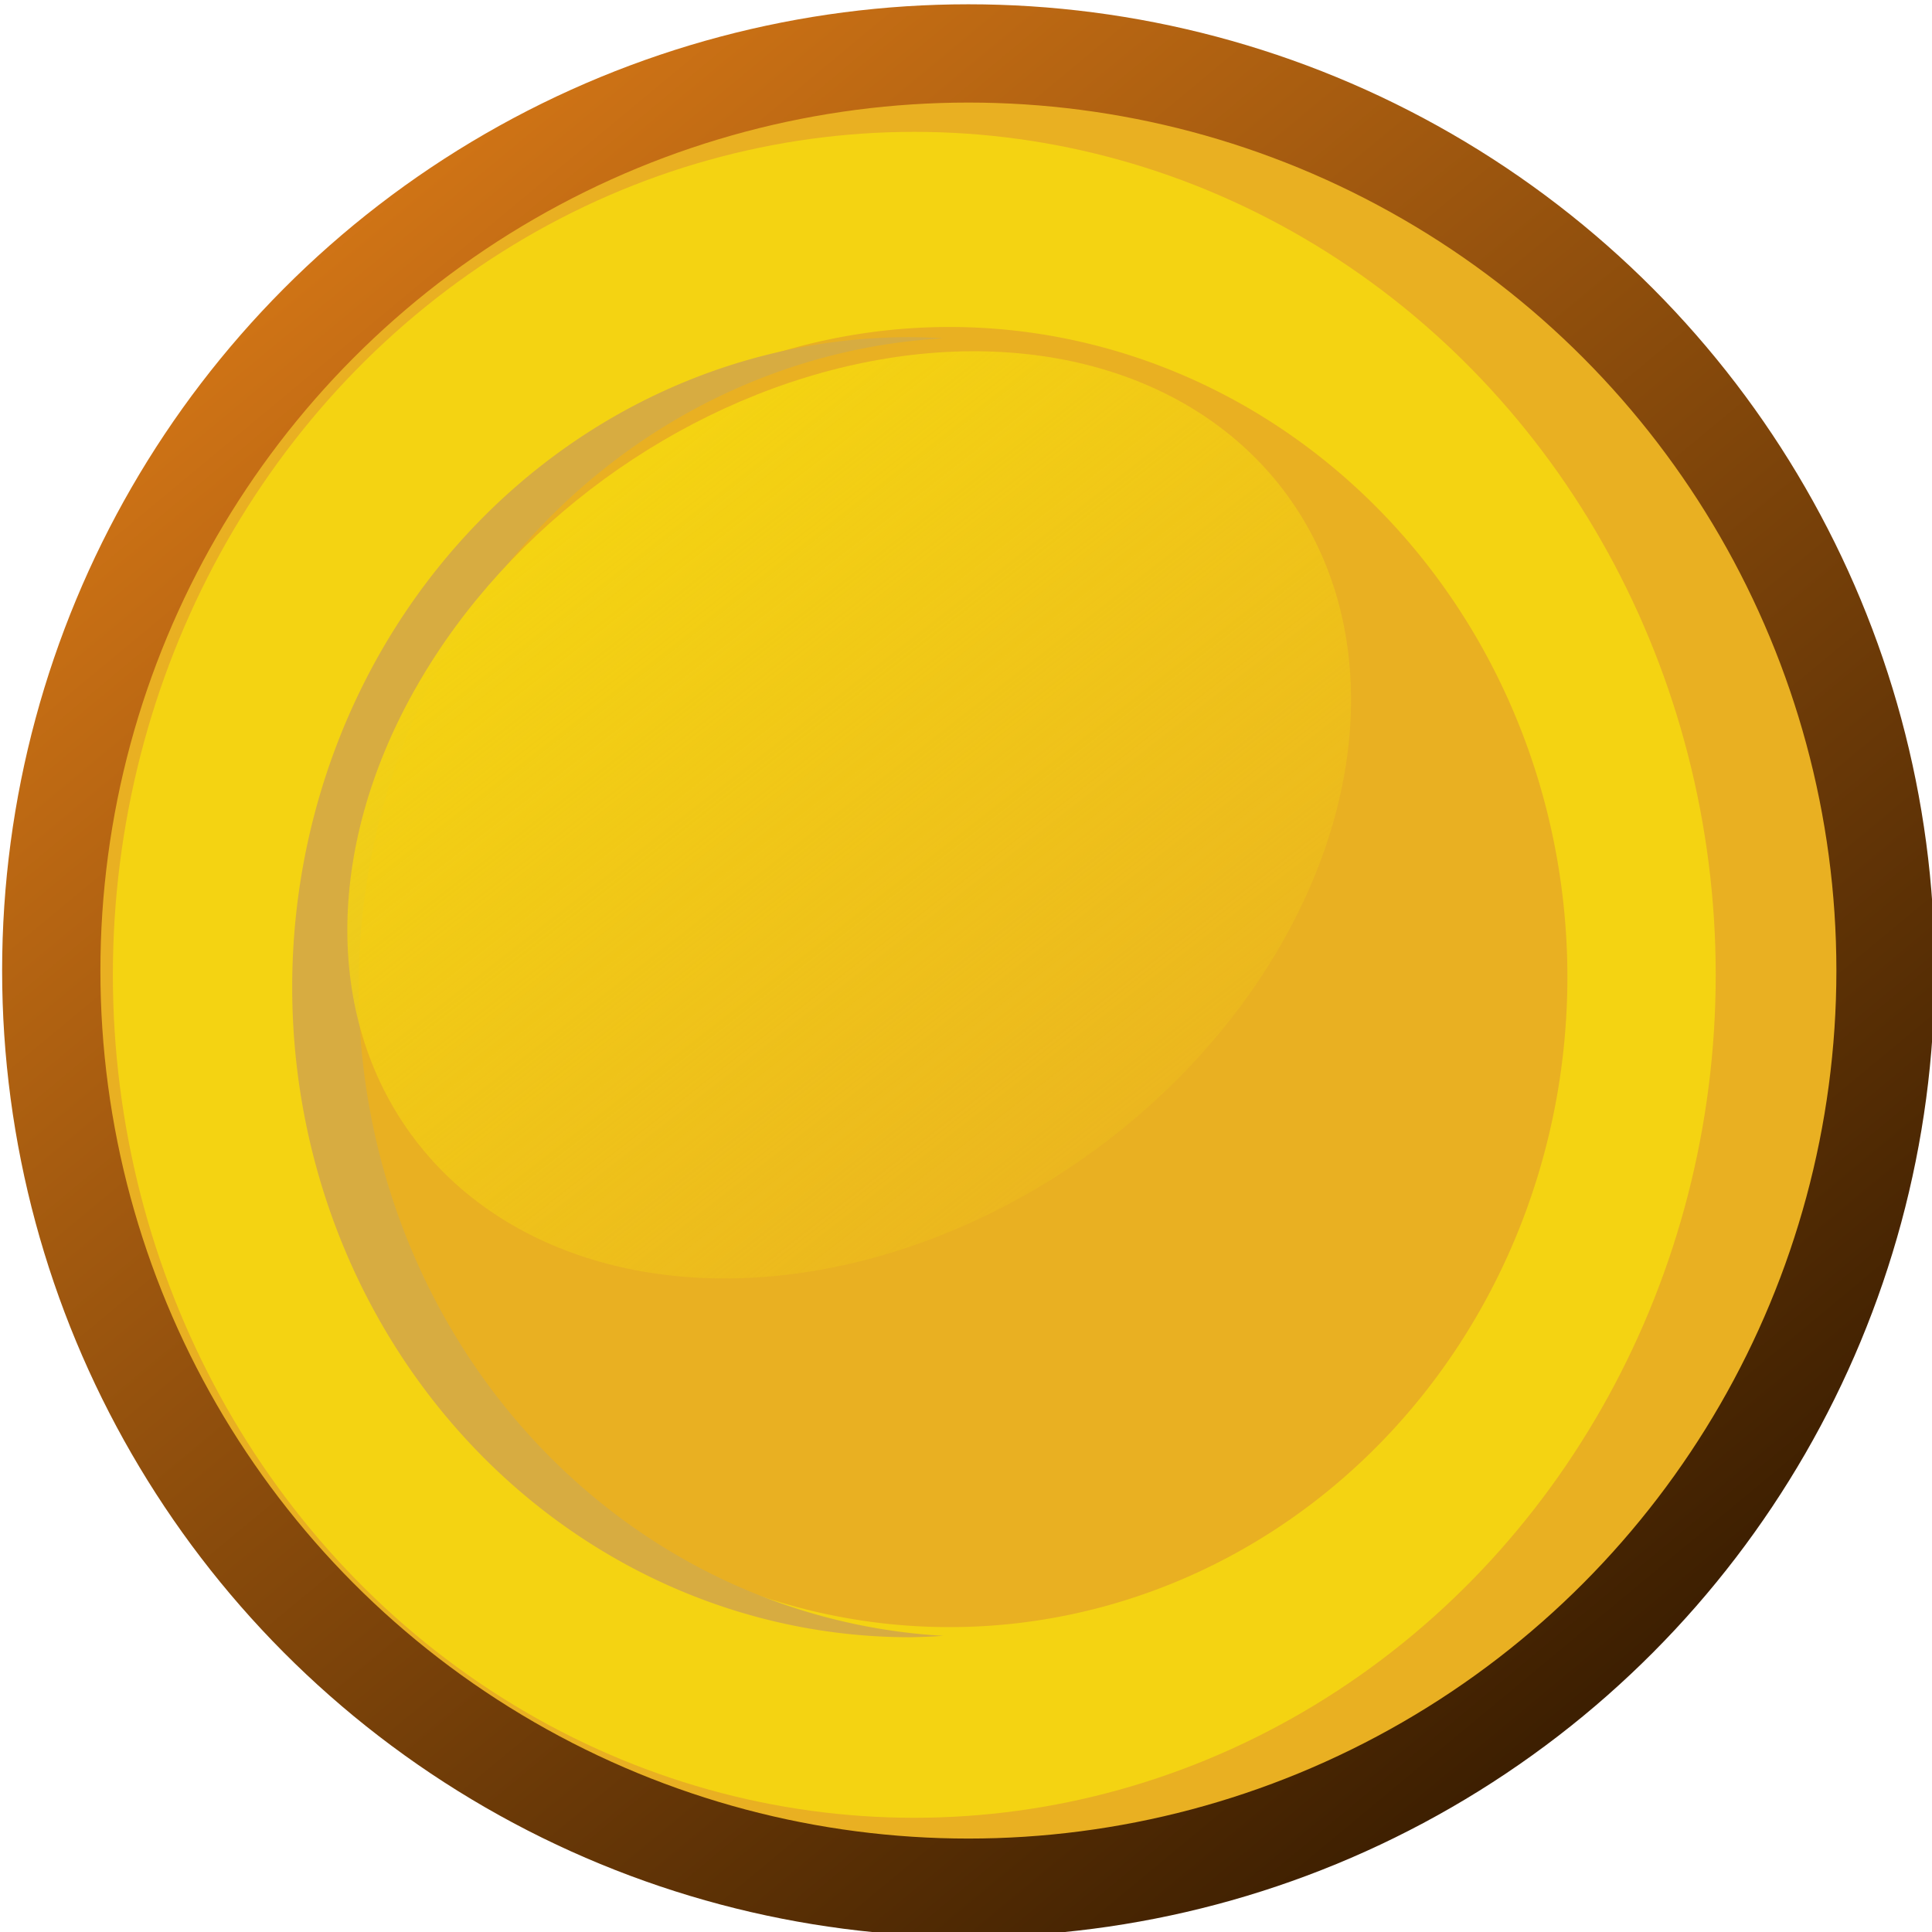 <?xml version="1.0" encoding="UTF-8" standalone="no"?>
<!-- Created with Inkscape (http://www.inkscape.org/) -->

<svg
   width="8.619mm"
   height="8.619mm"
   viewBox="0 0 8.619 8.619"
   version="1.1"
   id="svg1"
   inkscape:version="1.2.2 (732a01da63, 2022-12-09)"
   sodipodi:docname="graphics.svg"
   xml:space="preserve"
   xmlns:inkscape="http://www.inkscape.org/namespaces/inkscape"
   xmlns:sodipodi="http://sodipodi.sourceforge.net/DTD/sodipodi-0.dtd"
   xmlns:xlink="http://www.w3.org/1999/xlink"
   xmlns="http://www.w3.org/2000/svg"
   xmlns:svg="http://www.w3.org/2000/svg"><sodipodi:namedview
     id="namedview1"
     pagecolor="#ffffff"
     bordercolor="#000000"
     borderopacity="0.25"
     inkscape:showpageshadow="2"
     inkscape:pageopacity="0.0"
     inkscape:pagecheckerboard="0"
     inkscape:deskcolor="#d1d1d1"
     inkscape:document-units="mm"
     inkscape:zoom="2"
     inkscape:cx="486.25"
     inkscape:cy="152"
     inkscape:window-width="1920"
     inkscape:window-height="1009"
     inkscape:window-x="-8"
     inkscape:window-y="-8"
     inkscape:window-maximized="1"
     inkscape:current-layer="layer1"
     showgrid="false"
     showguides="false" /><defs
     id="defs1"><linearGradient
       inkscape:collect="always"
       id="linearGradient10008"><stop
         style="stop-color:#381c00;stop-opacity:1;"
         offset="0"
         id="stop10004" /><stop
         style="stop-color:#d27516;stop-opacity:1;"
         offset="1"
         id="stop10006" /></linearGradient><linearGradient
       inkscape:collect="always"
       id="linearGradient7591"><stop
         style="stop-color:#f4d312;stop-opacity:1;"
         offset="0"
         id="stop7587" /><stop
         style="stop-color:#f4d312;stop-opacity:0;"
         offset="1"
         id="stop7589" /></linearGradient><linearGradient
       inkscape:collect="always"
       xlink:href="#linearGradient7591"
       id="linearGradient7593"
       x1="-34.051"
       y1="220.693"
       x2="-33.888"
       y2="225.728"
       gradientUnits="userSpaceOnUse" /><filter
       inkscape:collect="always"
       style="color-interpolation-filters:sRGB"
       id="filter7647"
       x="-0.057"
       y="-0.075"
       width="1.114"
       height="1.149"><feGaussianBlur
         inkscape:collect="always"
         stdDeviation="0.128"
         id="feGaussianBlur7649" /></filter><linearGradient
       inkscape:collect="always"
       xlink:href="#linearGradient10008"
       id="linearGradient10010"
       x1="107.203"
       y1="204.962"
       x2="100.801"
       y2="197.252"
       gradientUnits="userSpaceOnUse" /></defs><g
     inkscape:label="Layer 1"
     inkscape:groupmode="layer"
     id="layer1"
     transform="translate(-243.502,-115.272)"><g
       id="g7666"
       transform="matrix(0.904,0,0,0.904,153.29,-61.708)"><circle
         style="fill:#e9b022;fill-opacity:1;stroke:url(#linearGradient10010);stroke-width:0.485;stroke-linecap:round;stroke-linejoin:round;stroke-miterlimit:8.1;stroke-dasharray:none;stroke-opacity:1;paint-order:markers fill stroke;stop-color:#000000"
         id="path5120"
         cx="104.571"
         cy="200.564"
         r="4.526" /><ellipse
         style="fill:#f4d312;fill-opacity:1;stroke:none;stroke-width:0.488;stroke-linecap:round;stroke-linejoin:round;stroke-miterlimit:8.1;stroke-dasharray:none;stroke-opacity:1;paint-order:markers fill stroke;stop-color:#000000"
         id="path7186"
         cx="104.304"
         cy="200.585"
         rx="3.955"
         ry="4.16" /><path
         id="path7186-0-7"
         style="fill:#e9b022;stroke-width:0.376;stroke-linecap:round;stroke-linejoin:round;stroke-miterlimit:8.1;paint-order:markers fill stroke;stop-color:#000000"
         d="m 107.527,200.596 a 3.049,3.208 0 0 1 -3.049,3.208 3.049,3.208 0 0 1 -3.05,-3.208 3.049,3.208 0 0 1 3.05,-3.208 3.049,3.208 0 0 1 3.049,3.208 z" /><path
         id="path7186-0"
         style="fill:#d7ac41;fill-opacity:1;stroke-width:0.376;stroke-linecap:round;stroke-linejoin:round;stroke-miterlimit:8.1;paint-order:markers fill stroke;stop-color:#000000"
         d="m 104.283,197.438 a 3.049,3.208 0 0 0 -3.049,3.208 3.049,3.208 0 0 0 3.049,3.208 3.049,3.208 0 0 0 0.164,-0.007 3.049,3.208 0 0 1 -2.885,-3.201 3.049,3.208 0 0 1 2.885,-3.202 3.049,3.208 0 0 0 -0.164,-0.006 z" /><ellipse
         style="fill:url(#linearGradient7593);fill-opacity:1;stroke:none;stroke-width:0.485;stroke-linecap:round;stroke-linejoin:round;stroke-miterlimit:8.1;stroke-dasharray:none;stroke-opacity:1;paint-order:markers fill stroke;filter:url(#filter7647);stop-color:#000000"
         id="path7516"
         cx="-33.834"
         cy="222.679"
         rx="2.676"
         ry="2.051"
         transform="rotate(-36.134)" /></g></g></svg>
